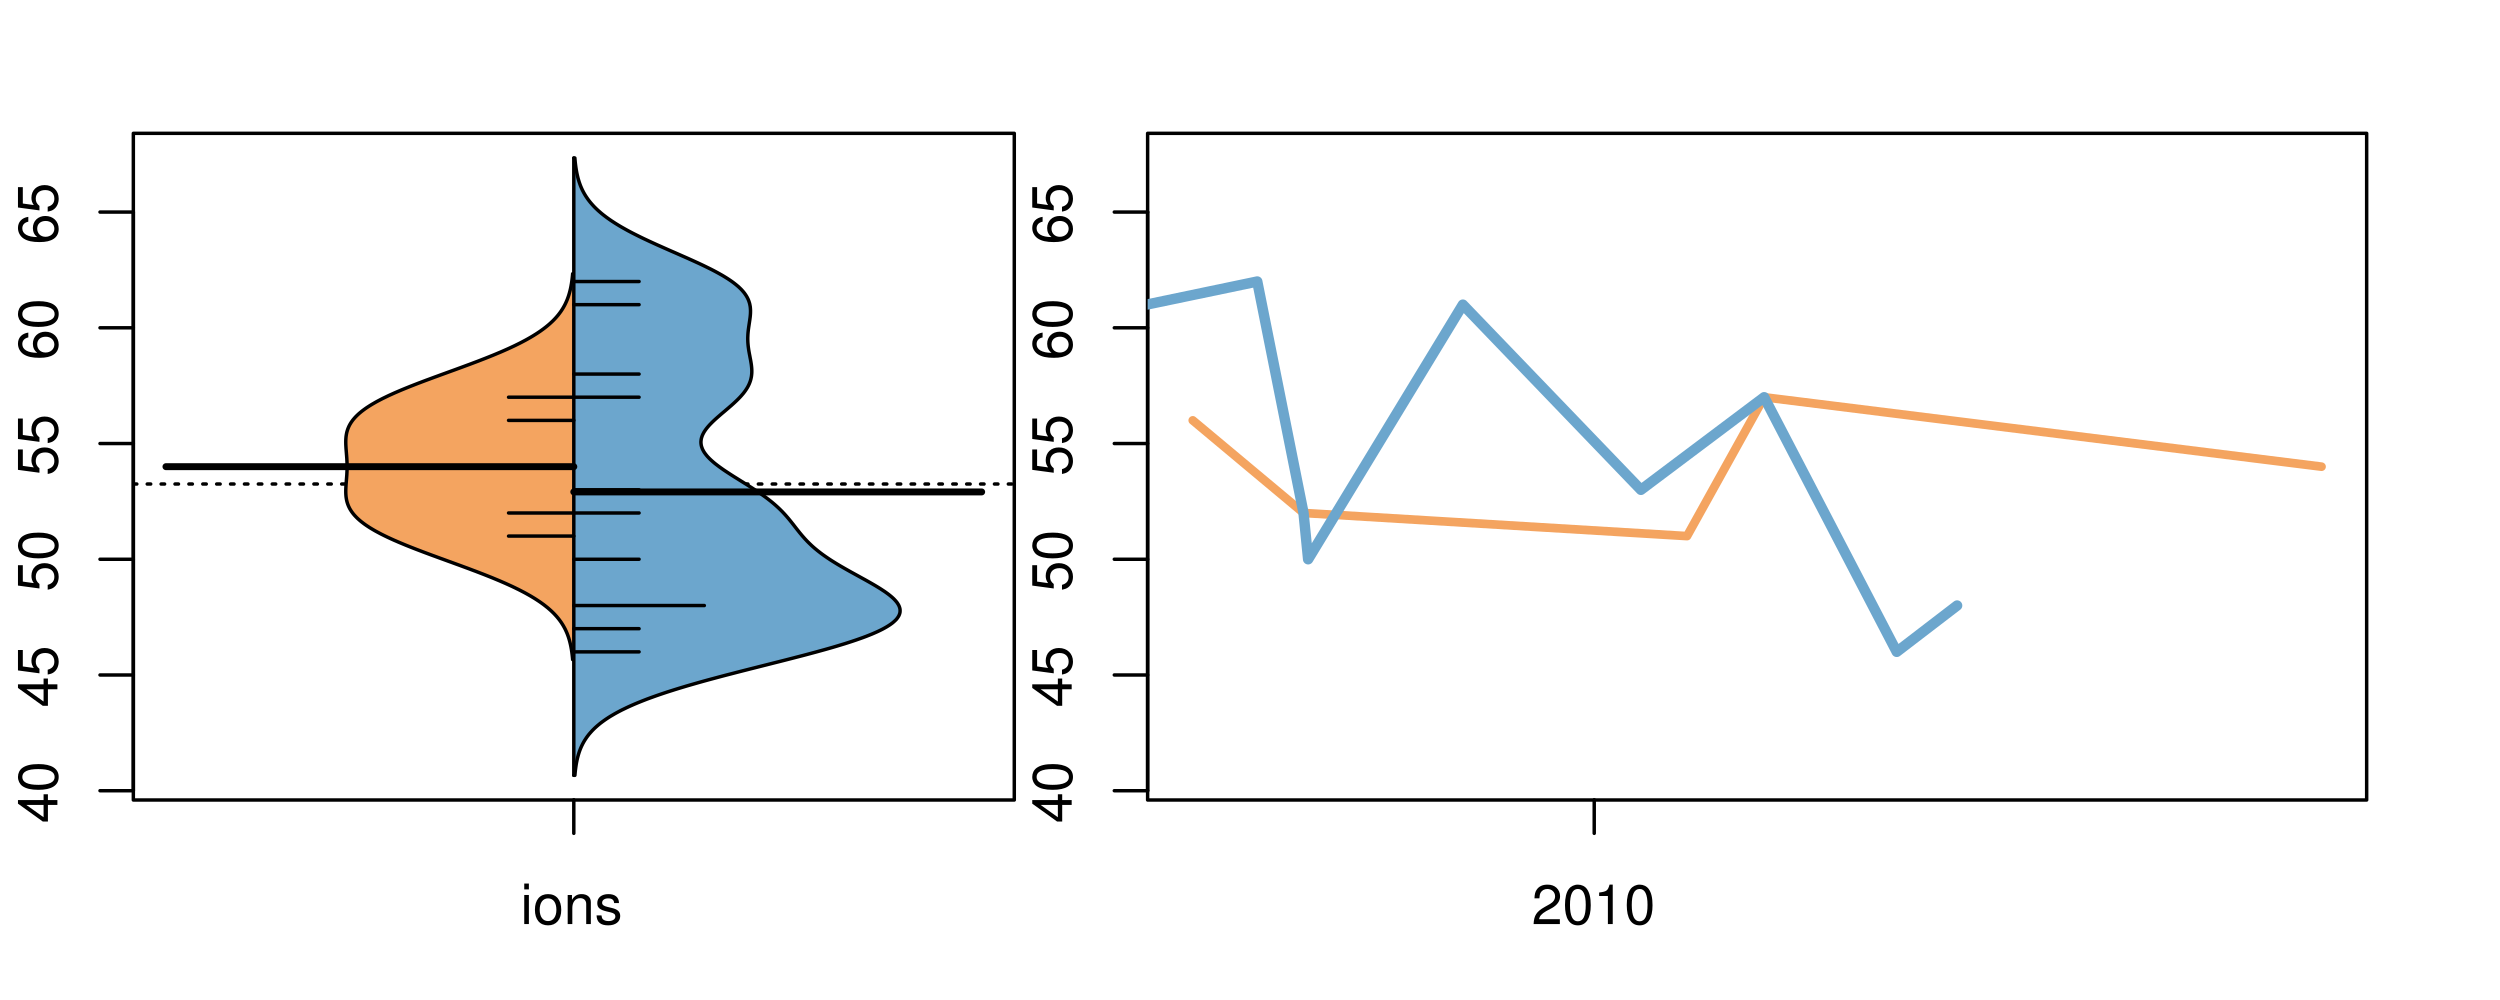 <?xml version="1.0" encoding="UTF-8"?>
<svg xmlns="http://www.w3.org/2000/svg" xmlns:xlink="http://www.w3.org/1999/xlink" width="540pt" height="216pt" viewBox="0 0 540 216" version="1.1">
<defs>
<g>
<symbol overflow="visible" id="glyph0-0">
<path style="stroke:none;" d="M -2.047 -3.922 L 0 -3.922 L 0 -4.984 L -2.047 -4.984 L -2.047 -6.234 L -2.984 -6.234 L -2.984 -4.984 L -8.516 -4.984 L -8.516 -4.203 L -3.156 -0.344 L -2.047 -0.344 Z M -2.984 -3.922 L -2.984 -1.266 L -6.703 -3.922 Z M -2.984 -3.922 "/>
</symbol>
<symbol overflow="visible" id="glyph0-1">
<path style="stroke:none;" d="M -8.516 -3.297 C -8.516 -2.516 -8.156 -1.781 -7.578 -1.344 C -6.828 -0.797 -5.688 -0.516 -4.109 -0.516 C -1.25 -0.516 0.281 -1.469 0.281 -3.297 C 0.281 -5.094 -1.25 -6.078 -4.047 -6.078 C -5.703 -6.078 -6.797 -5.812 -7.578 -5.25 C -8.172 -4.812 -8.516 -4.109 -8.516 -3.297 Z M -7.578 -3.297 C -7.578 -4.438 -6.422 -5 -4.141 -5 C -1.734 -5 -0.594 -4.453 -0.594 -3.281 C -0.594 -2.156 -1.781 -1.594 -4.109 -1.594 C -6.438 -1.594 -7.578 -2.156 -7.578 -3.297 Z M -7.578 -3.297 "/>
</symbol>
<symbol overflow="visible" id="glyph0-2">
<path style="stroke:none;" d="M -8.516 -5.719 L -8.516 -1.312 L -3.875 -0.688 L -3.875 -1.656 C -4.469 -2.141 -4.672 -2.562 -4.672 -3.219 C -4.672 -4.359 -3.891 -5.078 -2.625 -5.078 C -1.406 -5.078 -0.656 -4.375 -0.656 -3.219 C -0.656 -2.297 -1.125 -1.734 -2.094 -1.469 L -2.094 -0.422 C -1.391 -0.562 -1.062 -0.688 -0.75 -0.938 C -0.094 -1.422 0.281 -2.281 0.281 -3.234 C 0.281 -4.953 -0.969 -6.156 -2.766 -6.156 C -4.453 -6.156 -5.609 -5.047 -5.609 -3.406 C -5.609 -2.812 -5.453 -2.328 -5.094 -1.844 L -7.469 -2.172 L -7.469 -5.719 Z M -8.516 -5.719 "/>
</symbol>
<symbol overflow="visible" id="glyph0-3">
<path style="stroke:none;" d="M -6.281 -5.969 C -7.688 -5.766 -8.516 -4.859 -8.516 -3.562 C -8.516 -2.625 -8.047 -1.781 -7.297 -1.281 C -6.469 -0.75 -5.422 -0.516 -3.875 -0.516 C -2.453 -0.516 -1.531 -0.734 -0.781 -1.234 C -0.094 -1.688 0.281 -2.438 0.281 -3.375 C 0.281 -4.984 -0.922 -6.156 -2.594 -6.156 C -4.172 -6.156 -5.297 -5.078 -5.297 -3.547 C -5.297 -2.719 -4.969 -2.047 -4.344 -1.594 C -6.422 -1.609 -7.578 -2.281 -7.578 -3.484 C -7.578 -4.234 -7.109 -4.75 -6.281 -4.922 Z M -4.359 -3.422 C -4.359 -4.438 -3.641 -5.078 -2.516 -5.078 C -1.438 -5.078 -0.656 -4.359 -0.656 -3.391 C -0.656 -2.406 -1.469 -1.656 -2.562 -1.656 C -3.625 -1.656 -4.359 -2.375 -4.359 -3.422 Z M -4.359 -3.422 "/>
</symbol>
<symbol overflow="visible" id="glyph0-4">
<path style="stroke:none;" d="M -8.75 -5.938 L -8.75 -4.938 L -5.5 -4.938 C -6.125 -4.531 -6.469 -3.859 -6.469 -3.016 C -6.469 -1.375 -5.156 -0.312 -3.156 -0.312 C -1.031 -0.312 0.281 -1.359 0.281 -3.047 C 0.281 -3.906 -0.047 -4.516 -0.828 -5.047 L 0 -5.047 L 0 -5.938 Z M -5.531 -3.188 C -5.531 -4.266 -4.578 -4.938 -3.078 -4.938 C -1.625 -4.938 -0.656 -4.25 -0.656 -3.188 C -0.656 -2.094 -1.625 -1.359 -3.094 -1.359 C -4.562 -1.359 -5.531 -2.094 -5.531 -3.188 Z M -5.531 -3.188 "/>
</symbol>
<symbol overflow="visible" id="glyph0-5">
<path style="stroke:none;" d="M -6.281 -3.094 L -6.281 -2.047 L -7.266 -2.047 C -7.688 -2.047 -7.906 -2.297 -7.906 -2.75 C -7.906 -2.828 -7.906 -2.875 -7.891 -3.094 L -8.719 -3.094 C -8.766 -2.875 -8.781 -2.734 -8.781 -2.531 C -8.781 -1.609 -8.25 -1.062 -7.359 -1.062 L -6.281 -1.062 L -6.281 -0.219 L -5.469 -0.219 L -5.469 -1.062 L 0 -1.062 L 0 -2.047 L -5.469 -2.047 L -5.469 -3.094 Z M -6.281 -3.094 "/>
</symbol>
<symbol overflow="visible" id="glyph0-6">
<path style="stroke:none;" d="M 1.516 -6.938 L 1.516 0.266 L 2.109 0.266 L 2.109 -6.938 Z M 1.516 -6.938 "/>
</symbol>
<symbol overflow="visible" id="glyph0-7">
<path style="stroke:none;" d="M -6.469 -3.266 C -6.469 -1.5 -5.203 -0.438 -3.094 -0.438 C -0.984 -0.438 0.281 -1.484 0.281 -3.281 C 0.281 -5.047 -0.984 -6.125 -3.047 -6.125 C -5.219 -6.125 -6.469 -5.078 -6.469 -3.266 Z M -5.547 -3.281 C -5.547 -4.406 -4.625 -5.078 -3.062 -5.078 C -1.578 -5.078 -0.641 -4.375 -0.641 -3.281 C -0.641 -2.156 -1.578 -1.469 -3.094 -1.469 C -4.609 -1.469 -5.547 -2.156 -5.547 -3.281 Z M -5.547 -3.281 "/>
</symbol>
<symbol overflow="visible" id="glyph0-8">
<path style="stroke:none;" d="M -8.75 -1.828 L -8.75 -0.812 L 0 -0.812 L 0 -1.828 Z M -8.75 -1.828 "/>
</symbol>
<symbol overflow="visible" id="glyph0-9">
<path style="stroke:none;" d="M -1.25 -2.297 L -1.25 -1.047 L 0 -1.047 L 0 -2.297 Z M -1.25 -2.297 "/>
</symbol>
<symbol overflow="visible" id="glyph0-10">
<path style="stroke:none;" d="M -8.516 -6.234 L -8.516 -0.547 L -7.469 -0.547 L -7.469 -5.141 C -4.578 -3.125 -2.797 -2.297 0 -1.656 L 0 -2.781 C -2.719 -3.25 -5.062 -4.312 -7.625 -6.234 Z M -8.516 -6.234 "/>
</symbol>
<symbol overflow="visible" id="glyph0-11">
<path style="stroke:none;" d="M 0 -3.422 L -6.281 -5.828 L -6.281 -4.703 L -1.188 -2.922 L -6.281 -1.25 L -6.281 -0.125 L 0 -2.328 Z M 0 -3.422 "/>
</symbol>
<symbol overflow="visible" id="glyph0-12">
<path style="stroke:none;" d="M -0.594 -6.422 C -0.562 -6.312 -0.562 -6.266 -0.562 -6.203 C -0.562 -5.859 -0.75 -5.656 -1.062 -5.656 L -4.75 -5.656 C -5.875 -5.656 -6.469 -4.844 -6.469 -3.297 C -6.469 -2.391 -6.203 -1.625 -5.734 -1.219 C -5.406 -0.922 -5.047 -0.797 -4.422 -0.781 L -4.422 -1.781 C -5.203 -1.875 -5.547 -2.328 -5.547 -3.266 C -5.547 -4.156 -5.203 -4.672 -4.609 -4.672 L -4.344 -4.672 C -3.922 -4.672 -3.75 -4.422 -3.641 -3.625 C -3.469 -2.203 -3.422 -1.984 -3.266 -1.609 C -2.969 -0.875 -2.406 -0.5 -1.578 -0.5 C -0.438 -0.5 0.281 -1.297 0.281 -2.562 C 0.281 -3.359 0 -4 -0.641 -4.703 C -0.016 -4.781 0.281 -5.094 0.281 -5.734 C 0.281 -5.938 0.25 -6.094 0.172 -6.422 Z M -1.984 -4.672 C -1.641 -4.672 -1.438 -4.578 -1.156 -4.266 C -0.797 -3.859 -0.594 -3.375 -0.594 -2.781 C -0.594 -2 -0.969 -1.547 -1.609 -1.547 C -2.266 -1.547 -2.609 -1.984 -2.766 -3.062 C -2.906 -4.109 -2.953 -4.328 -3.109 -4.672 Z M -1.984 -4.672 "/>
</symbol>
<symbol overflow="visible" id="glyph0-13">
<path style="stroke:none;" d="M 0 -5.781 L -6.281 -5.781 L -6.281 -4.781 L -2.719 -4.781 C -1.438 -4.781 -0.594 -4.109 -0.594 -3.078 C -0.594 -2.281 -1.078 -1.781 -1.844 -1.781 L -6.281 -1.781 L -6.281 -0.781 L -1.438 -0.781 C -0.391 -0.781 0.281 -1.562 0.281 -2.781 C 0.281 -3.703 -0.047 -4.297 -0.875 -4.891 L 0 -4.891 Z M 0 -5.781 "/>
</symbol>
<symbol overflow="visible" id="glyph0-14">
<path style="stroke:none;" d="M -2.812 -6.156 C -3.766 -6.156 -4.344 -6.078 -4.812 -5.906 C -5.844 -5.5 -6.469 -4.531 -6.469 -3.359 C -6.469 -1.609 -5.125 -0.484 -3.062 -0.484 C -1 -0.484 0.281 -1.578 0.281 -3.344 C 0.281 -4.781 -0.547 -5.766 -1.906 -6.031 L -1.906 -5.016 C -1.078 -4.734 -0.641 -4.172 -0.641 -3.375 C -0.641 -2.734 -0.938 -2.203 -1.469 -1.859 C -1.828 -1.625 -2.188 -1.531 -2.812 -1.531 Z M -3.625 -1.547 C -4.781 -1.625 -5.547 -2.344 -5.547 -3.344 C -5.547 -4.328 -4.734 -5.094 -3.703 -5.094 C -3.672 -5.094 -3.641 -5.094 -3.625 -5.078 Z M -3.625 -1.547 "/>
</symbol>
<symbol overflow="visible" id="glyph1-0">
<path style="stroke:none;" d="M 1.797 -6.281 L 0.797 -6.281 L 0.797 0 L 1.797 0 Z M 1.797 -8.75 L 0.797 -8.75 L 0.797 -7.484 L 1.797 -7.484 Z M 1.797 -8.75 "/>
</symbol>
<symbol overflow="visible" id="glyph1-1">
<path style="stroke:none;" d="M 3.266 -6.469 C 1.5 -6.469 0.438 -5.203 0.438 -3.094 C 0.438 -0.984 1.484 0.281 3.281 0.281 C 5.047 0.281 6.125 -0.984 6.125 -3.047 C 6.125 -5.219 5.078 -6.469 3.266 -6.469 Z M 3.281 -5.547 C 4.406 -5.547 5.078 -4.625 5.078 -3.062 C 5.078 -1.578 4.375 -0.641 3.281 -0.641 C 2.156 -0.641 1.469 -1.578 1.469 -3.094 C 1.469 -4.609 2.156 -5.547 3.281 -5.547 Z M 3.281 -5.547 "/>
</symbol>
<symbol overflow="visible" id="glyph1-2">
<path style="stroke:none;" d="M 0.844 -6.281 L 0.844 0 L 1.844 0 L 1.844 -3.469 C 1.844 -4.75 2.516 -5.594 3.547 -5.594 C 4.344 -5.594 4.844 -5.109 4.844 -4.359 L 4.844 0 L 5.844 0 L 5.844 -4.75 C 5.844 -5.797 5.062 -6.469 3.859 -6.469 C 2.922 -6.469 2.312 -6.109 1.766 -5.234 L 1.766 -6.281 Z M 0.844 -6.281 "/>
</symbol>
<symbol overflow="visible" id="glyph1-3">
<path style="stroke:none;" d="M 5.25 -4.531 C 5.25 -5.766 4.422 -6.469 2.969 -6.469 C 1.516 -6.469 0.562 -5.719 0.562 -4.547 C 0.562 -3.562 1.062 -3.094 2.562 -2.734 L 3.484 -2.516 C 4.188 -2.344 4.469 -2.094 4.469 -1.625 C 4.469 -1.047 3.875 -0.641 3 -0.641 C 2.453 -0.641 2 -0.797 1.75 -1.062 C 1.594 -1.25 1.531 -1.422 1.469 -1.875 L 0.406 -1.875 C 0.453 -0.422 1.266 0.281 2.922 0.281 C 4.5 0.281 5.516 -0.5 5.516 -1.719 C 5.516 -2.656 4.984 -3.172 3.734 -3.469 L 2.766 -3.703 C 1.953 -3.891 1.609 -4.156 1.609 -4.594 C 1.609 -5.172 2.125 -5.547 2.938 -5.547 C 3.75 -5.547 4.172 -5.203 4.203 -4.531 Z M 5.25 -4.531 "/>
</symbol>
<symbol overflow="visible" id="glyph1-4">
<path style="stroke:none;" d="M 6.078 -1.047 L 1.594 -1.047 C 1.703 -1.734 2.094 -2.188 3.125 -2.797 L 4.328 -3.438 C 5.516 -4.094 6.125 -4.969 6.125 -6.016 C 6.125 -6.719 5.844 -7.375 5.344 -7.844 C 4.844 -8.297 4.219 -8.516 3.406 -8.516 C 2.328 -8.516 1.531 -8.125 1.062 -7.406 C 0.75 -6.953 0.625 -6.422 0.594 -5.562 L 1.656 -5.562 C 1.688 -6.125 1.766 -6.484 1.906 -6.75 C 2.188 -7.266 2.734 -7.578 3.375 -7.578 C 4.328 -7.578 5.047 -6.906 5.047 -5.984 C 5.047 -5.312 4.656 -4.734 3.906 -4.312 L 2.797 -3.688 C 1.016 -2.672 0.5 -1.875 0.406 0 L 6.078 0 Z M 6.078 -1.047 "/>
</symbol>
<symbol overflow="visible" id="glyph1-5">
<path style="stroke:none;" d="M 3.297 -8.516 C 2.516 -8.516 1.781 -8.156 1.344 -7.578 C 0.797 -6.828 0.516 -5.688 0.516 -4.109 C 0.516 -1.25 1.469 0.281 3.297 0.281 C 5.094 0.281 6.078 -1.25 6.078 -4.047 C 6.078 -5.703 5.812 -6.797 5.25 -7.578 C 4.812 -8.172 4.109 -8.516 3.297 -8.516 Z M 3.297 -7.578 C 4.438 -7.578 5 -6.422 5 -4.141 C 5 -1.734 4.453 -0.594 3.281 -0.594 C 2.156 -0.594 1.594 -1.781 1.594 -4.109 C 1.594 -6.438 2.156 -7.578 3.297 -7.578 Z M 3.297 -7.578 "/>
</symbol>
<symbol overflow="visible" id="glyph1-6">
<path style="stroke:none;" d="M 3.109 -6.062 L 3.109 0 L 4.156 0 L 4.156 -8.516 L 3.469 -8.516 C 3.094 -7.203 2.859 -7.016 1.219 -6.812 L 1.219 -6.062 Z M 3.109 -6.062 "/>
</symbol>
</g>
<clipPath id="clip1">
  <path d="M 28.801 28.801 L 220.086 28.801 L 220.086 173.801 L 28.801 173.801 Z M 28.801 28.801 "/>
</clipPath>
<clipPath id="clip2">
  <path d="M 247.887 28.801 L 512.199 28.801 L 512.199 173.801 L 247.887 173.801 Z M 247.887 28.801 "/>
</clipPath>
<clipPath id="clip3">
  <path d="M 233.484 14.398 L 526.598 14.398 L 526.598 188.199 L 233.484 188.199 Z M 233.484 14.398 "/>
</clipPath>
<clipPath id="clip4">
  <path d="M 247.887 28.801 L 512.199 28.801 L 512.199 173.801 L 247.887 173.801 Z M 247.887 28.801 "/>
</clipPath>
</defs>
<g id="surface941">
<path style="fill:none;stroke-width:0.75;stroke-linecap:round;stroke-linejoin:round;stroke:rgb(0%,0%,0%);stroke-opacity:1;stroke-miterlimit:10;" d="M 28.801 172.801 L 219.086 172.801 L 219.086 28.801 L 28.801 28.801 L 28.801 172.801 "/>
<path style="fill:none;stroke-width:0.75;stroke-linecap:round;stroke-linejoin:round;stroke:rgb(0%,0%,0%);stroke-opacity:1;stroke-miterlimit:10;" d="M 28.801 170.793 L 28.801 45.805 "/>
<path style="fill:none;stroke-width:0.75;stroke-linecap:round;stroke-linejoin:round;stroke:rgb(0%,0%,0%);stroke-opacity:1;stroke-miterlimit:10;" d="M 28.801 170.793 L 21.602 170.793 "/>
<path style="fill:none;stroke-width:0.75;stroke-linecap:round;stroke-linejoin:round;stroke:rgb(0%,0%,0%);stroke-opacity:1;stroke-miterlimit:10;" d="M 28.801 145.797 L 21.602 145.797 "/>
<path style="fill:none;stroke-width:0.75;stroke-linecap:round;stroke-linejoin:round;stroke:rgb(0%,0%,0%);stroke-opacity:1;stroke-miterlimit:10;" d="M 28.801 120.797 L 21.602 120.797 "/>
<path style="fill:none;stroke-width:0.75;stroke-linecap:round;stroke-linejoin:round;stroke:rgb(0%,0%,0%);stroke-opacity:1;stroke-miterlimit:10;" d="M 28.801 95.801 L 21.602 95.801 "/>
<path style="fill:none;stroke-width:0.75;stroke-linecap:round;stroke-linejoin:round;stroke:rgb(0%,0%,0%);stroke-opacity:1;stroke-miterlimit:10;" d="M 28.801 70.805 L 21.602 70.805 "/>
<path style="fill:none;stroke-width:0.75;stroke-linecap:round;stroke-linejoin:round;stroke:rgb(0%,0%,0%);stroke-opacity:1;stroke-miterlimit:10;" d="M 28.801 45.805 L 21.602 45.805 "/>
<g style="fill:rgb(0%,0%,0%);fill-opacity:1;">
  <use xlink:href="#glyph0-0" x="12.396" y="177.793"/>
  <use xlink:href="#glyph0-1" x="12.396" y="171.121"/>
</g>
<g style="fill:rgb(0%,0%,0%);fill-opacity:1;">
  <use xlink:href="#glyph0-0" x="12.396" y="152.797"/>
  <use xlink:href="#glyph0-2" x="12.396" y="146.125"/>
</g>
<g style="fill:rgb(0%,0%,0%);fill-opacity:1;">
  <use xlink:href="#glyph0-2" x="12.396" y="127.797"/>
  <use xlink:href="#glyph0-1" x="12.396" y="121.125"/>
</g>
<g style="fill:rgb(0%,0%,0%);fill-opacity:1;">
  <use xlink:href="#glyph0-2" x="12.396" y="102.801"/>
  <use xlink:href="#glyph0-2" x="12.396" y="96.129"/>
</g>
<g style="fill:rgb(0%,0%,0%);fill-opacity:1;">
  <use xlink:href="#glyph0-3" x="12.396" y="77.805"/>
  <use xlink:href="#glyph0-1" x="12.396" y="71.133"/>
</g>
<g style="fill:rgb(0%,0%,0%);fill-opacity:1;">
  <use xlink:href="#glyph0-3" x="12.396" y="52.805"/>
  <use xlink:href="#glyph0-2" x="12.396" y="46.133"/>
</g>
<path style="fill:none;stroke-width:0.75;stroke-linecap:round;stroke-linejoin:round;stroke:rgb(0%,0%,0%);stroke-opacity:1;stroke-miterlimit:10;" d="M 123.941 172.801 L 123.941 172.801 "/>
<path style="fill:none;stroke-width:0.75;stroke-linecap:round;stroke-linejoin:round;stroke:rgb(0%,0%,0%);stroke-opacity:1;stroke-miterlimit:10;" d="M 123.941 172.801 L 123.941 180 "/>
<g style="fill:rgb(0%,0%,0%);fill-opacity:1;">
  <use xlink:href="#glyph1-0" x="112.441" y="199.596"/>
  <use xlink:href="#glyph1-1" x="115.105" y="199.596"/>
  <use xlink:href="#glyph1-2" x="121.777" y="199.596"/>
  <use xlink:href="#glyph1-3" x="128.449" y="199.596"/>
</g>
<g clip-path="url(#clip1)" clip-rule="nonzero">
<path style="fill:none;stroke-width:0.75;stroke-linecap:round;stroke-linejoin:round;stroke:rgb(0%,0%,0%);stroke-opacity:1;stroke-dasharray:0.75,2.25;stroke-miterlimit:10;" d="M 28.801 104.551 L 219.086 104.551 "/>
<path style=" stroke:none;fill-rule:nonzero;fill:rgb(95.686%,64.314%,37.647%);fill-opacity:1;" d="M 123.941 59.129 L 123.691 59.129 L 123.68 59.293 L 123.648 59.621 L 123.629 59.781 L 123.613 59.945 L 123.574 60.273 L 123.555 60.434 L 123.531 60.598 L 123.512 60.762 L 123.484 60.926 L 123.461 61.086 L 123.438 61.25 L 123.41 61.414 L 123.379 61.578 L 123.352 61.738 L 123.289 62.066 L 123.254 62.23 L 123.219 62.391 L 123.102 62.883 L 123.059 63.043 L 123.016 63.207 L 122.922 63.535 L 122.875 63.695 L 122.82 63.859 L 122.77 64.023 L 122.711 64.188 L 122.652 64.348 L 122.594 64.512 L 122.531 64.676 L 122.465 64.84 L 122.395 65 L 122.324 65.164 L 122.176 65.492 L 122.098 65.652 L 122.016 65.816 L 121.93 65.98 L 121.84 66.145 L 121.75 66.305 L 121.656 66.469 L 121.559 66.633 L 121.457 66.797 L 121.352 66.957 L 121.246 67.121 L 121.133 67.285 L 121.016 67.449 L 120.898 67.609 L 120.648 67.938 L 120.516 68.102 L 120.379 68.262 L 120.242 68.426 L 120.098 68.59 L 119.949 68.754 L 119.797 68.914 L 119.641 69.078 L 119.48 69.242 L 119.312 69.406 L 119.141 69.566 L 118.965 69.73 L 118.785 69.895 L 118.598 70.059 L 118.41 70.219 L 118.215 70.383 L 117.809 70.711 L 117.598 70.871 L 117.383 71.035 L 117.16 71.199 L 116.934 71.363 L 116.703 71.527 L 116.465 71.688 L 116.223 71.852 L 115.973 72.016 L 115.719 72.18 L 115.461 72.34 L 115.199 72.504 L 114.652 72.832 L 114.371 72.992 L 114.086 73.156 L 113.793 73.32 L 113.496 73.484 L 113.191 73.645 L 112.883 73.809 L 112.57 73.973 L 112.25 74.137 L 111.926 74.297 L 111.262 74.625 L 110.918 74.789 L 110.574 74.949 L 110.223 75.113 L 109.867 75.277 L 109.504 75.441 L 109.141 75.602 L 108.77 75.766 L 108.395 75.93 L 108.016 76.094 L 107.629 76.254 L 107.242 76.418 L 106.453 76.746 L 106.051 76.906 L 105.648 77.07 L 105.234 77.234 L 104.824 77.398 L 104.406 77.559 L 103.988 77.723 L 103.566 77.887 L 103.141 78.051 L 102.715 78.211 L 101.414 78.703 L 100.977 78.863 L 99.652 79.355 L 99.207 79.516 L 98.316 79.844 L 97.867 80.008 L 97.422 80.168 L 96.074 80.66 L 95.629 80.82 L 95.18 80.984 L 94.289 81.312 L 93.844 81.473 L 92.52 81.965 L 92.082 82.125 L 91.215 82.453 L 90.785 82.617 L 90.359 82.777 L 89.516 83.105 L 89.098 83.27 L 88.684 83.43 L 87.871 83.758 L 87.469 83.922 L 87.074 84.082 L 86.684 84.246 L 86.297 84.41 L 85.914 84.574 L 85.539 84.734 L 85.164 84.898 L 84.438 85.227 L 84.086 85.387 L 83.738 85.551 L 83.059 85.879 L 82.73 86.039 L 82.406 86.203 L 82.09 86.367 L 81.781 86.531 L 81.477 86.691 L 81.18 86.855 L 80.891 87.02 L 80.609 87.184 L 80.332 87.344 L 79.801 87.672 L 79.551 87.836 L 79.301 87.996 L 79.062 88.16 L 78.828 88.324 L 78.602 88.488 L 78.387 88.648 L 78.172 88.812 L 77.969 88.977 L 77.77 89.141 L 77.582 89.301 L 77.398 89.465 L 77.223 89.629 L 77.055 89.793 L 76.895 89.953 L 76.738 90.117 L 76.59 90.281 L 76.449 90.445 L 76.312 90.605 L 76.184 90.77 L 76.062 90.934 L 75.945 91.098 L 75.836 91.258 L 75.633 91.586 L 75.543 91.75 L 75.457 91.91 L 75.375 92.074 L 75.301 92.238 L 75.23 92.402 L 75.168 92.562 L 75.105 92.727 L 75.051 92.891 L 75 93.055 L 74.953 93.215 L 74.91 93.379 L 74.84 93.707 L 74.812 93.867 L 74.785 94.031 L 74.762 94.195 L 74.742 94.359 L 74.727 94.52 L 74.703 94.848 L 74.695 95.012 L 74.691 95.172 L 74.688 95.336 L 74.688 95.664 L 74.691 95.824 L 74.695 95.988 L 74.711 96.316 L 74.719 96.477 L 74.73 96.641 L 74.738 96.805 L 74.75 96.969 L 74.762 97.129 L 74.777 97.293 L 74.801 97.621 L 74.816 97.781 L 74.84 98.109 L 74.855 98.273 L 74.867 98.434 L 74.902 98.926 L 74.914 99.086 L 74.938 99.578 L 74.945 99.738 L 74.953 99.902 L 74.961 100.23 L 74.965 100.391 L 74.969 100.555 L 74.969 101.043 L 74.957 101.535 L 74.953 101.695 L 74.93 102.188 L 74.922 102.348 L 74.914 102.512 L 74.891 102.84 L 74.879 103 L 74.855 103.328 L 74.84 103.492 L 74.828 103.652 L 74.816 103.816 L 74.801 103.98 L 74.789 104.145 L 74.777 104.305 L 74.762 104.469 L 74.738 104.797 L 74.73 104.957 L 74.719 105.121 L 74.703 105.449 L 74.695 105.609 L 74.688 105.938 L 74.688 106.262 L 74.695 106.59 L 74.703 106.754 L 74.715 106.914 L 74.727 107.078 L 74.742 107.242 L 74.762 107.406 L 74.785 107.566 L 74.84 107.895 L 74.875 108.059 L 74.91 108.219 L 74.953 108.383 L 75 108.547 L 75.051 108.711 L 75.105 108.871 L 75.23 109.199 L 75.301 109.363 L 75.375 109.523 L 75.457 109.688 L 75.543 109.852 L 75.633 110.016 L 75.734 110.176 L 75.836 110.34 L 75.945 110.504 L 76.062 110.668 L 76.184 110.828 L 76.312 110.992 L 76.449 111.156 L 76.59 111.32 L 76.738 111.48 L 76.895 111.645 L 77.055 111.809 L 77.223 111.973 L 77.398 112.133 L 77.582 112.297 L 77.77 112.461 L 77.969 112.625 L 78.172 112.785 L 78.602 113.113 L 78.828 113.277 L 79.062 113.441 L 79.301 113.602 L 79.801 113.93 L 80.066 114.094 L 80.332 114.254 L 80.609 114.418 L 80.891 114.582 L 81.18 114.746 L 81.477 114.906 L 81.781 115.07 L 82.09 115.234 L 82.406 115.398 L 82.73 115.559 L 83.059 115.723 L 83.738 116.051 L 84.086 116.211 L 84.438 116.375 L 85.164 116.703 L 85.539 116.863 L 85.914 117.027 L 86.297 117.191 L 86.684 117.355 L 87.074 117.516 L 87.469 117.68 L 87.871 117.844 L 88.277 118.008 L 88.684 118.168 L 89.098 118.332 L 89.516 118.496 L 89.938 118.66 L 90.359 118.82 L 90.785 118.984 L 91.215 119.148 L 91.648 119.312 L 92.082 119.473 L 92.52 119.637 L 93.402 119.965 L 93.844 120.125 L 95.18 120.617 L 95.629 120.777 L 96.074 120.941 L 96.973 121.27 L 97.422 121.43 L 97.867 121.594 L 98.316 121.758 L 98.762 121.922 L 99.207 122.082 L 99.652 122.246 L 100.535 122.574 L 100.977 122.734 L 101.414 122.898 L 102.281 123.227 L 102.715 123.387 L 103.566 123.715 L 103.988 123.879 L 104.406 124.039 L 104.824 124.203 L 105.234 124.367 L 105.648 124.531 L 106.051 124.691 L 106.453 124.855 L 107.242 125.184 L 107.629 125.344 L 108.016 125.508 L 108.395 125.672 L 108.77 125.836 L 109.141 125.996 L 109.867 126.324 L 110.223 126.488 L 110.574 126.648 L 111.262 126.977 L 111.594 127.141 L 111.926 127.301 L 112.25 127.465 L 112.57 127.629 L 112.883 127.793 L 113.191 127.953 L 113.496 128.117 L 113.793 128.281 L 114.086 128.445 L 114.371 128.605 L 114.652 128.77 L 115.199 129.098 L 115.461 129.258 L 115.719 129.422 L 115.973 129.586 L 116.223 129.75 L 116.465 129.91 L 116.703 130.074 L 116.934 130.238 L 117.16 130.402 L 117.383 130.562 L 117.598 130.727 L 117.809 130.891 L 118.012 131.055 L 118.215 131.215 L 118.41 131.379 L 118.785 131.707 L 118.965 131.867 L 119.141 132.031 L 119.312 132.195 L 119.48 132.359 L 119.641 132.52 L 119.797 132.684 L 119.949 132.848 L 120.098 133.012 L 120.242 133.172 L 120.516 133.5 L 120.648 133.664 L 120.773 133.824 L 120.898 133.988 L 121.133 134.316 L 121.246 134.477 L 121.457 134.805 L 121.559 134.969 L 121.656 135.129 L 121.75 135.293 L 121.93 135.621 L 122.016 135.781 L 122.098 135.945 L 122.176 136.109 L 122.25 136.273 L 122.324 136.434 L 122.465 136.762 L 122.531 136.926 L 122.594 137.086 L 122.77 137.578 L 122.82 137.738 L 122.875 137.902 L 122.969 138.23 L 123.016 138.391 L 123.102 138.719 L 123.141 138.883 L 123.18 139.043 L 123.219 139.207 L 123.289 139.535 L 123.32 139.695 L 123.352 139.859 L 123.379 140.023 L 123.41 140.188 L 123.438 140.348 L 123.484 140.676 L 123.512 140.84 L 123.531 141 L 123.555 141.164 L 123.594 141.492 L 123.613 141.652 L 123.629 141.816 L 123.648 141.98 L 123.664 142.145 L 123.68 142.305 L 123.691 142.469 L 123.941 142.469 Z M 123.941 59.129 "/>
<path style="fill:none;stroke-width:0.75;stroke-linecap:round;stroke-linejoin:round;stroke:rgb(0%,0%,0%);stroke-opacity:1;stroke-miterlimit:10;" d="M 123.941 59.129 L 123.691 59.129 L 123.68 59.293 L 123.648 59.621 L 123.629 59.781 L 123.613 59.945 L 123.574 60.273 L 123.555 60.434 L 123.531 60.598 L 123.512 60.762 L 123.484 60.926 L 123.461 61.086 L 123.438 61.25 L 123.41 61.414 L 123.379 61.578 L 123.352 61.738 L 123.289 62.066 L 123.254 62.23 L 123.219 62.391 L 123.102 62.883 L 123.059 63.043 L 123.016 63.207 L 122.922 63.535 L 122.875 63.695 L 122.82 63.859 L 122.77 64.023 L 122.711 64.188 L 122.652 64.348 L 122.594 64.512 L 122.531 64.676 L 122.465 64.84 L 122.395 65 L 122.324 65.164 L 122.176 65.492 L 122.098 65.652 L 122.016 65.816 L 121.93 65.98 L 121.84 66.145 L 121.75 66.305 L 121.656 66.469 L 121.559 66.633 L 121.457 66.797 L 121.352 66.957 L 121.246 67.121 L 121.133 67.285 L 121.016 67.449 L 120.898 67.609 L 120.648 67.938 L 120.516 68.102 L 120.379 68.262 L 120.242 68.426 L 120.098 68.59 L 119.949 68.754 L 119.797 68.914 L 119.641 69.078 L 119.48 69.242 L 119.312 69.406 L 119.141 69.566 L 118.965 69.73 L 118.785 69.895 L 118.598 70.059 L 118.41 70.219 L 118.215 70.383 L 117.809 70.711 L 117.598 70.871 L 117.383 71.035 L 117.16 71.199 L 116.934 71.363 L 116.703 71.527 L 116.465 71.688 L 116.223 71.852 L 115.973 72.016 L 115.719 72.18 L 115.461 72.34 L 115.199 72.504 L 114.652 72.832 L 114.371 72.992 L 114.086 73.156 L 113.793 73.32 L 113.496 73.484 L 113.191 73.645 L 112.883 73.809 L 112.57 73.973 L 112.25 74.137 L 111.926 74.297 L 111.262 74.625 L 110.918 74.789 L 110.574 74.949 L 110.223 75.113 L 109.867 75.277 L 109.504 75.441 L 109.141 75.602 L 108.77 75.766 L 108.395 75.93 L 108.016 76.094 L 107.629 76.254 L 107.242 76.418 L 106.453 76.746 L 106.051 76.906 L 105.648 77.07 L 105.234 77.234 L 104.824 77.398 L 104.406 77.559 L 103.988 77.723 L 103.566 77.887 L 103.141 78.051 L 102.715 78.211 L 101.414 78.703 L 100.977 78.863 L 99.652 79.355 L 99.207 79.516 L 98.316 79.844 L 97.867 80.008 L 97.422 80.168 L 96.074 80.66 L 95.629 80.82 L 95.18 80.984 L 94.289 81.312 L 93.844 81.473 L 92.52 81.965 L 92.082 82.125 L 91.215 82.453 L 90.785 82.617 L 90.359 82.777 L 89.516 83.105 L 89.098 83.27 L 88.684 83.43 L 87.871 83.758 L 87.469 83.922 L 87.074 84.082 L 86.684 84.246 L 86.297 84.41 L 85.914 84.574 L 85.539 84.734 L 85.164 84.898 L 84.438 85.227 L 84.086 85.387 L 83.738 85.551 L 83.059 85.879 L 82.73 86.039 L 82.406 86.203 L 82.09 86.367 L 81.781 86.531 L 81.477 86.691 L 81.18 86.855 L 80.891 87.02 L 80.609 87.184 L 80.332 87.344 L 79.801 87.672 L 79.551 87.836 L 79.301 87.996 L 79.062 88.16 L 78.828 88.324 L 78.602 88.488 L 78.387 88.648 L 78.172 88.812 L 77.969 88.977 L 77.77 89.141 L 77.582 89.301 L 77.398 89.465 L 77.223 89.629 L 77.055 89.793 L 76.895 89.953 L 76.738 90.117 L 76.59 90.281 L 76.449 90.445 L 76.312 90.605 L 76.184 90.77 L 76.062 90.934 L 75.945 91.098 L 75.836 91.258 L 75.633 91.586 L 75.543 91.75 L 75.457 91.91 L 75.375 92.074 L 75.301 92.238 L 75.23 92.402 L 75.168 92.562 L 75.105 92.727 L 75.051 92.891 L 75 93.055 L 74.953 93.215 L 74.91 93.379 L 74.84 93.707 L 74.812 93.867 L 74.785 94.031 L 74.762 94.195 L 74.742 94.359 L 74.727 94.52 L 74.703 94.848 L 74.695 95.012 L 74.691 95.172 L 74.688 95.336 L 74.688 95.664 L 74.691 95.824 L 74.695 95.988 L 74.711 96.316 L 74.719 96.477 L 74.73 96.641 L 74.738 96.805 L 74.75 96.969 L 74.762 97.129 L 74.777 97.293 L 74.801 97.621 L 74.816 97.781 L 74.84 98.109 L 74.855 98.273 L 74.867 98.434 L 74.902 98.926 L 74.914 99.086 L 74.938 99.578 L 74.945 99.738 L 74.953 99.902 L 74.961 100.23 L 74.965 100.391 L 74.969 100.555 L 74.969 101.043 L 74.957 101.535 L 74.953 101.695 L 74.93 102.188 L 74.922 102.348 L 74.914 102.512 L 74.891 102.84 L 74.879 103 L 74.855 103.328 L 74.84 103.492 L 74.828 103.652 L 74.816 103.816 L 74.801 103.98 L 74.789 104.145 L 74.777 104.305 L 74.762 104.469 L 74.738 104.797 L 74.73 104.957 L 74.719 105.121 L 74.703 105.449 L 74.695 105.609 L 74.688 105.938 L 74.688 106.262 L 74.695 106.59 L 74.703 106.754 L 74.715 106.914 L 74.727 107.078 L 74.742 107.242 L 74.762 107.406 L 74.785 107.566 L 74.84 107.895 L 74.875 108.059 L 74.91 108.219 L 74.953 108.383 L 75 108.547 L 75.051 108.711 L 75.105 108.871 L 75.23 109.199 L 75.301 109.363 L 75.375 109.523 L 75.457 109.688 L 75.543 109.852 L 75.633 110.016 L 75.734 110.176 L 75.836 110.34 L 75.945 110.504 L 76.062 110.668 L 76.184 110.828 L 76.312 110.992 L 76.449 111.156 L 76.59 111.32 L 76.738 111.48 L 76.895 111.645 L 77.055 111.809 L 77.223 111.973 L 77.398 112.133 L 77.582 112.297 L 77.77 112.461 L 77.969 112.625 L 78.172 112.785 L 78.602 113.113 L 78.828 113.277 L 79.062 113.441 L 79.301 113.602 L 79.801 113.93 L 80.066 114.094 L 80.332 114.254 L 80.609 114.418 L 80.891 114.582 L 81.18 114.746 L 81.477 114.906 L 81.781 115.07 L 82.09 115.234 L 82.406 115.398 L 82.73 115.559 L 83.059 115.723 L 83.738 116.051 L 84.086 116.211 L 84.438 116.375 L 85.164 116.703 L 85.539 116.863 L 85.914 117.027 L 86.297 117.191 L 86.684 117.355 L 87.074 117.516 L 87.469 117.68 L 87.871 117.844 L 88.277 118.008 L 88.684 118.168 L 89.098 118.332 L 89.516 118.496 L 89.938 118.66 L 90.359 118.82 L 90.785 118.984 L 91.215 119.148 L 91.648 119.312 L 92.082 119.473 L 92.52 119.637 L 93.402 119.965 L 93.844 120.125 L 95.18 120.617 L 95.629 120.777 L 96.074 120.941 L 96.973 121.27 L 97.422 121.43 L 97.867 121.594 L 98.316 121.758 L 98.762 121.922 L 99.207 122.082 L 99.652 122.246 L 100.535 122.574 L 100.977 122.734 L 101.414 122.898 L 102.281 123.227 L 102.715 123.387 L 103.566 123.715 L 103.988 123.879 L 104.406 124.039 L 104.824 124.203 L 105.234 124.367 L 105.648 124.531 L 106.051 124.691 L 106.453 124.855 L 107.242 125.184 L 107.629 125.344 L 108.016 125.508 L 108.395 125.672 L 108.77 125.836 L 109.141 125.996 L 109.867 126.324 L 110.223 126.488 L 110.574 126.648 L 111.262 126.977 L 111.594 127.141 L 111.926 127.301 L 112.25 127.465 L 112.57 127.629 L 112.883 127.793 L 113.191 127.953 L 113.496 128.117 L 113.793 128.281 L 114.086 128.445 L 114.371 128.605 L 114.652 128.77 L 115.199 129.098 L 115.461 129.258 L 115.719 129.422 L 115.973 129.586 L 116.223 129.75 L 116.465 129.91 L 116.703 130.074 L 116.934 130.238 L 117.16 130.402 L 117.383 130.562 L 117.598 130.727 L 117.809 130.891 L 118.012 131.055 L 118.215 131.215 L 118.41 131.379 L 118.785 131.707 L 118.965 131.867 L 119.141 132.031 L 119.312 132.195 L 119.48 132.359 L 119.641 132.52 L 119.797 132.684 L 119.949 132.848 L 120.098 133.012 L 120.242 133.172 L 120.516 133.5 L 120.648 133.664 L 120.773 133.824 L 120.898 133.988 L 121.133 134.316 L 121.246 134.477 L 121.457 134.805 L 121.559 134.969 L 121.656 135.129 L 121.75 135.293 L 121.93 135.621 L 122.016 135.781 L 122.098 135.945 L 122.176 136.109 L 122.25 136.273 L 122.324 136.434 L 122.465 136.762 L 122.531 136.926 L 122.594 137.086 L 122.77 137.578 L 122.82 137.738 L 122.875 137.902 L 122.969 138.23 L 123.016 138.391 L 123.102 138.719 L 123.141 138.883 L 123.18 139.043 L 123.219 139.207 L 123.289 139.535 L 123.32 139.695 L 123.352 139.859 L 123.379 140.023 L 123.41 140.188 L 123.438 140.348 L 123.484 140.676 L 123.512 140.84 L 123.531 141 L 123.555 141.164 L 123.594 141.492 L 123.613 141.652 L 123.629 141.816 L 123.648 141.98 L 123.664 142.145 L 123.68 142.305 L 123.691 142.469 L 123.941 142.469 "/>
<path style=" stroke:none;fill-rule:nonzero;fill:rgb(42.353%,65.098%,80.392%);fill-opacity:1;" d="M 123.941 167.465 L 124.176 167.465 L 124.199 167.207 L 124.223 166.945 L 124.277 166.422 L 124.309 166.16 L 124.344 165.902 L 124.379 165.641 L 124.457 165.117 L 124.504 164.855 L 124.551 164.598 L 124.66 164.074 L 124.719 163.812 L 124.785 163.555 L 124.926 163.031 L 125.09 162.508 L 125.18 162.25 L 125.277 161.988 L 125.379 161.727 L 125.488 161.465 L 125.605 161.203 L 125.73 160.945 L 125.859 160.684 L 126 160.422 L 126.148 160.16 L 126.305 159.898 L 126.473 159.641 L 126.645 159.379 L 126.832 159.117 L 127.031 158.855 L 127.234 158.594 L 127.457 158.336 L 127.688 158.074 L 127.926 157.812 L 128.184 157.551 L 128.449 157.289 L 128.73 157.031 L 129.027 156.77 L 129.336 156.508 L 129.656 156.246 L 130 155.984 L 130.352 155.727 L 130.719 155.465 L 131.109 155.203 L 131.508 154.941 L 131.93 154.68 L 132.367 154.422 L 132.816 154.16 L 133.289 153.898 L 133.781 153.637 L 134.285 153.375 L 134.816 153.117 L 135.359 152.855 L 135.922 152.594 L 136.508 152.332 L 137.109 152.07 L 137.727 151.812 L 138.371 151.551 L 139.031 151.289 L 139.703 151.027 L 140.406 150.766 L 141.121 150.508 L 141.855 150.246 L 142.613 149.984 L 143.387 149.723 L 144.176 149.461 L 144.988 149.203 L 145.812 148.941 L 146.656 148.68 L 147.52 148.418 L 148.391 148.156 L 149.285 147.898 L 150.195 147.637 L 151.113 147.375 L 152.051 147.113 L 153 146.852 L 153.961 146.594 L 154.934 146.332 L 155.918 146.07 L 156.906 145.809 L 157.914 145.551 L 158.922 145.289 L 159.938 145.027 L 160.961 144.766 L 161.988 144.504 L 163.02 144.246 L 164.051 143.984 L 166.121 143.461 L 167.152 143.199 L 168.184 142.941 L 169.215 142.68 L 171.254 142.156 L 172.262 141.895 L 173.262 141.637 L 174.254 141.375 L 175.23 141.113 L 176.199 140.852 L 177.152 140.59 L 178.09 140.332 L 179.012 140.07 L 179.918 139.809 L 180.801 139.547 L 181.664 139.285 L 182.512 139.027 L 183.328 138.766 L 184.129 138.504 L 184.906 138.242 L 185.652 137.98 L 186.375 137.723 L 187.074 137.461 L 187.734 137.199 L 188.379 136.938 L 188.984 136.676 L 189.562 136.418 L 190.113 136.156 L 190.629 135.895 L 191.109 135.633 L 191.566 135.371 L 191.98 135.113 L 192.367 134.852 L 192.727 134.59 L 193.039 134.328 L 193.324 134.066 L 193.586 133.809 L 193.797 133.547 L 193.98 133.285 L 194.141 133.023 L 194.254 132.762 L 194.344 132.504 L 194.402 132.242 L 194.418 131.98 L 194.414 131.719 L 194.379 131.457 L 194.309 131.199 L 194.215 130.938 L 194.09 130.676 L 193.934 130.414 L 193.762 130.152 L 193.555 129.895 L 193.324 129.633 L 193.078 129.371 L 192.801 129.109 L 192.504 128.848 L 192.191 128.59 L 191.855 128.328 L 191.5 128.066 L 191.137 127.805 L 190.746 127.547 L 190.348 127.285 L 189.938 127.023 L 189.512 126.762 L 189.078 126.5 L 188.637 126.242 L 188.184 125.98 L 187.727 125.719 L 187.262 125.457 L 186.793 125.195 L 186.324 124.938 L 185.848 124.676 L 185.375 124.414 L 184.898 124.152 L 184.426 123.891 L 183.953 123.633 L 183.484 123.371 L 183.02 123.109 L 182.559 122.848 L 182.102 122.586 L 181.652 122.328 L 181.211 122.066 L 180.773 121.805 L 180.348 121.543 L 179.926 121.281 L 179.516 121.023 L 179.117 120.762 L 178.727 120.5 L 178.344 120.238 L 177.973 119.977 L 177.613 119.719 L 177.262 119.457 L 176.922 119.195 L 176.59 118.934 L 176.27 118.672 L 175.961 118.414 L 175.66 118.152 L 175.371 117.891 L 175.094 117.629 L 174.82 117.367 L 174.555 117.109 L 174.301 116.848 L 174.055 116.586 L 173.812 116.324 L 173.582 116.062 L 173.352 115.805 L 172.914 115.281 L 172.699 115.02 L 172.492 114.758 L 172.285 114.5 L 172.078 114.238 L 171.469 113.453 L 171.266 113.195 L 170.852 112.672 L 170.641 112.41 L 170.426 112.148 L 170.211 111.891 L 169.758 111.367 L 169.523 111.105 L 169.281 110.844 L 169.039 110.586 L 168.781 110.324 L 168.52 110.062 L 168.25 109.801 L 167.973 109.543 L 167.684 109.281 L 167.391 109.02 L 167.086 108.758 L 166.773 108.496 L 166.453 108.238 L 166.121 107.977 L 165.785 107.715 L 165.438 107.453 L 165.078 107.191 L 164.719 106.934 L 164.348 106.672 L 163.582 106.148 L 163.191 105.887 L 162.793 105.629 L 162.391 105.367 L 161.57 104.844 L 161.156 104.582 L 160.738 104.324 L 159.066 103.277 L 158.652 103.02 L 158.238 102.758 L 157.828 102.496 L 157.426 102.234 L 157.027 101.973 L 156.637 101.715 L 156.25 101.453 L 155.879 101.191 L 155.512 100.93 L 155.156 100.668 L 154.816 100.41 L 154.48 100.148 L 154.164 99.887 L 153.863 99.625 L 153.57 99.363 L 153.297 99.105 L 153.043 98.844 L 152.797 98.582 L 152.578 98.32 L 152.375 98.059 L 152.184 97.801 L 152.02 97.539 L 151.875 97.277 L 151.742 97.016 L 151.641 96.754 L 151.551 96.496 L 151.48 96.234 L 151.438 95.973 L 151.41 95.711 L 151.402 95.449 L 151.422 95.191 L 151.453 94.93 L 151.504 94.668 L 151.582 94.406 L 151.672 94.145 L 151.781 93.887 L 151.914 93.625 L 152.055 93.363 L 152.219 93.102 L 152.398 92.84 L 152.59 92.582 L 152.801 92.32 L 153.023 92.059 L 153.254 91.797 L 153.504 91.539 L 153.762 91.277 L 154.027 91.016 L 154.305 90.754 L 154.59 90.492 L 154.879 90.234 L 155.176 89.973 L 155.777 89.449 L 156.086 89.188 L 156.395 88.93 L 156.703 88.668 L 157.008 88.406 L 157.316 88.145 L 157.617 87.883 L 157.918 87.625 L 158.211 87.363 L 158.5 87.102 L 158.781 86.84 L 159.059 86.578 L 159.324 86.32 L 159.582 86.059 L 159.836 85.797 L 160.074 85.535 L 160.301 85.273 L 160.523 85.016 L 160.727 84.754 L 160.922 84.492 L 161.105 84.23 L 161.273 83.969 L 161.434 83.711 L 161.578 83.449 L 161.711 83.188 L 161.832 82.926 L 161.938 82.664 L 162.035 82.406 L 162.117 82.145 L 162.188 81.883 L 162.246 81.621 L 162.301 81.359 L 162.336 81.102 L 162.363 80.84 L 162.383 80.578 L 162.391 80.316 L 162.391 80.055 L 162.383 79.797 L 162.367 79.535 L 162.344 79.273 L 162.316 79.012 L 162.285 78.75 L 162.246 78.492 L 162.16 77.969 L 162.113 77.707 L 162.062 77.445 L 162.012 77.188 L 161.965 76.926 L 161.863 76.402 L 161.816 76.141 L 161.77 75.883 L 161.727 75.621 L 161.688 75.359 L 161.617 74.836 L 161.59 74.578 L 161.566 74.316 L 161.547 74.055 L 161.531 73.793 L 161.523 73.531 L 161.516 73.273 L 161.516 73.012 L 161.523 72.75 L 161.535 72.488 L 161.547 72.23 L 161.566 71.969 L 161.59 71.707 L 161.617 71.445 L 161.648 71.184 L 161.684 70.926 L 161.719 70.664 L 161.836 69.879 L 161.875 69.621 L 161.953 69.098 L 162.023 68.574 L 162.051 68.316 L 162.074 68.055 L 162.094 67.793 L 162.105 67.531 L 162.109 67.27 L 162.109 67.012 L 162.094 66.75 L 162.074 66.488 L 162.047 66.227 L 162 65.965 L 161.949 65.707 L 161.883 65.445 L 161.801 65.184 L 161.711 64.922 L 161.602 64.66 L 161.477 64.402 L 161.34 64.141 L 161.184 63.879 L 161.012 63.617 L 160.828 63.355 L 160.625 63.098 L 160.402 62.836 L 160.168 62.574 L 159.906 62.312 L 159.633 62.051 L 159.344 61.793 L 159.031 61.531 L 158.703 61.27 L 158.363 61.008 L 158 60.746 L 157.621 60.488 L 157.23 60.227 L 156.816 59.965 L 156.391 59.703 L 155.949 59.441 L 155.492 59.184 L 155.023 58.922 L 154.539 58.66 L 154.043 58.398 L 153.535 58.137 L 153.012 57.879 L 152.48 57.617 L 151.941 57.355 L 151.391 57.094 L 150.832 56.832 L 150.266 56.574 L 149.691 56.312 L 149.113 56.051 L 148.531 55.789 L 147.941 55.527 L 147.352 55.27 L 146.164 54.746 L 145.566 54.484 L 144.973 54.227 L 143.785 53.703 L 143.195 53.441 L 142.609 53.18 L 142.023 52.922 L 140.875 52.398 L 140.309 52.137 L 139.75 51.875 L 139.199 51.617 L 138.652 51.355 L 138.117 51.094 L 137.59 50.832 L 137.07 50.57 L 136.562 50.312 L 136.066 50.051 L 135.574 49.789 L 135.102 49.527 L 134.637 49.266 L 134.18 49.008 L 133.738 48.746 L 133.309 48.484 L 132.887 48.223 L 132.484 47.961 L 132.086 47.703 L 131.703 47.441 L 131.336 47.18 L 130.973 46.918 L 130.629 46.656 L 130.293 46.398 L 129.969 46.137 L 129.66 45.875 L 129.359 45.613 L 129.07 45.352 L 128.797 45.094 L 128.531 44.832 L 128.273 44.57 L 128.035 44.309 L 127.801 44.047 L 127.578 43.789 L 127.367 43.527 L 127.164 43.266 L 126.969 43.004 L 126.789 42.742 L 126.613 42.484 L 126.445 42.223 L 126.289 41.961 L 126.137 41.699 L 125.996 41.438 L 125.863 41.18 L 125.734 40.918 L 125.617 40.656 L 125.504 40.395 L 125.395 40.133 L 125.297 39.875 L 125.203 39.613 L 125.113 39.352 L 125.031 39.09 L 124.953 38.828 L 124.875 38.57 L 124.809 38.309 L 124.684 37.785 L 124.629 37.523 L 124.574 37.266 L 124.48 36.742 L 124.438 36.48 L 124.398 36.223 L 124.328 35.699 L 124.266 35.176 L 124.238 34.918 L 124.191 34.395 L 124.172 34.133 L 123.941 34.133 Z M 123.941 167.465 "/>
<path style="fill:none;stroke-width:0.75;stroke-linecap:round;stroke-linejoin:round;stroke:rgb(0%,0%,0%);stroke-opacity:1;stroke-miterlimit:10;" d="M 123.941 167.465 L 124.176 167.465 L 124.199 167.207 L 124.223 166.945 L 124.277 166.422 L 124.309 166.16 L 124.344 165.902 L 124.379 165.641 L 124.457 165.117 L 124.504 164.855 L 124.551 164.598 L 124.66 164.074 L 124.719 163.812 L 124.785 163.555 L 124.926 163.031 L 125.09 162.508 L 125.18 162.25 L 125.277 161.988 L 125.379 161.727 L 125.488 161.465 L 125.605 161.203 L 125.73 160.945 L 125.859 160.684 L 126 160.422 L 126.148 160.16 L 126.305 159.898 L 126.473 159.641 L 126.645 159.379 L 126.832 159.117 L 127.031 158.855 L 127.234 158.594 L 127.457 158.336 L 127.688 158.074 L 127.926 157.812 L 128.184 157.551 L 128.449 157.289 L 128.73 157.031 L 129.027 156.77 L 129.336 156.508 L 129.656 156.246 L 130 155.984 L 130.352 155.727 L 130.719 155.465 L 131.109 155.203 L 131.508 154.941 L 131.93 154.68 L 132.367 154.422 L 132.816 154.16 L 133.289 153.898 L 133.781 153.637 L 134.285 153.375 L 134.816 153.117 L 135.359 152.855 L 135.922 152.594 L 136.508 152.332 L 137.109 152.07 L 137.727 151.812 L 138.371 151.551 L 139.031 151.289 L 139.703 151.027 L 140.406 150.766 L 141.121 150.508 L 141.855 150.246 L 142.613 149.984 L 143.387 149.723 L 144.176 149.461 L 144.988 149.203 L 145.812 148.941 L 146.656 148.68 L 147.52 148.418 L 148.391 148.156 L 149.285 147.898 L 150.195 147.637 L 151.113 147.375 L 152.051 147.113 L 153 146.852 L 153.961 146.594 L 154.934 146.332 L 155.918 146.07 L 156.906 145.809 L 157.914 145.551 L 158.922 145.289 L 159.938 145.027 L 160.961 144.766 L 161.988 144.504 L 163.02 144.246 L 164.051 143.984 L 166.121 143.461 L 167.152 143.199 L 168.184 142.941 L 169.215 142.68 L 171.254 142.156 L 172.262 141.895 L 173.262 141.637 L 174.254 141.375 L 175.23 141.113 L 176.199 140.852 L 177.152 140.59 L 178.09 140.332 L 179.012 140.07 L 179.918 139.809 L 180.801 139.547 L 181.664 139.285 L 182.512 139.027 L 183.328 138.766 L 184.129 138.504 L 184.906 138.242 L 185.652 137.98 L 186.375 137.723 L 187.074 137.461 L 187.734 137.199 L 188.379 136.938 L 188.984 136.676 L 189.562 136.418 L 190.113 136.156 L 190.629 135.895 L 191.109 135.633 L 191.566 135.371 L 191.98 135.113 L 192.367 134.852 L 192.727 134.59 L 193.039 134.328 L 193.324 134.066 L 193.586 133.809 L 193.797 133.547 L 193.98 133.285 L 194.141 133.023 L 194.254 132.762 L 194.344 132.504 L 194.402 132.242 L 194.418 131.98 L 194.414 131.719 L 194.379 131.457 L 194.309 131.199 L 194.215 130.938 L 194.09 130.676 L 193.934 130.414 L 193.762 130.152 L 193.555 129.895 L 193.324 129.633 L 193.078 129.371 L 192.801 129.109 L 192.504 128.848 L 192.191 128.59 L 191.855 128.328 L 191.5 128.066 L 191.137 127.805 L 190.746 127.547 L 190.348 127.285 L 189.938 127.023 L 189.512 126.762 L 189.078 126.5 L 188.637 126.242 L 188.184 125.98 L 187.727 125.719 L 187.262 125.457 L 186.793 125.195 L 186.324 124.938 L 185.848 124.676 L 185.375 124.414 L 184.898 124.152 L 184.426 123.891 L 183.953 123.633 L 183.484 123.371 L 183.02 123.109 L 182.559 122.848 L 182.102 122.586 L 181.652 122.328 L 181.211 122.066 L 180.773 121.805 L 180.348 121.543 L 179.926 121.281 L 179.516 121.023 L 179.117 120.762 L 178.727 120.5 L 178.344 120.238 L 177.973 119.977 L 177.613 119.719 L 177.262 119.457 L 176.922 119.195 L 176.59 118.934 L 176.27 118.672 L 175.961 118.414 L 175.66 118.152 L 175.371 117.891 L 175.094 117.629 L 174.82 117.367 L 174.555 117.109 L 174.301 116.848 L 174.055 116.586 L 173.812 116.324 L 173.582 116.062 L 173.352 115.805 L 172.914 115.281 L 172.699 115.02 L 172.492 114.758 L 172.285 114.5 L 172.078 114.238 L 171.469 113.453 L 171.266 113.195 L 170.852 112.672 L 170.641 112.41 L 170.426 112.148 L 170.211 111.891 L 169.758 111.367 L 169.523 111.105 L 169.281 110.844 L 169.039 110.586 L 168.781 110.324 L 168.52 110.062 L 168.25 109.801 L 167.973 109.543 L 167.684 109.281 L 167.391 109.02 L 167.086 108.758 L 166.773 108.496 L 166.453 108.238 L 166.121 107.977 L 165.785 107.715 L 165.438 107.453 L 165.078 107.191 L 164.719 106.934 L 164.348 106.672 L 163.582 106.148 L 163.191 105.887 L 162.793 105.629 L 162.391 105.367 L 161.57 104.844 L 161.156 104.582 L 160.738 104.324 L 159.066 103.277 L 158.652 103.02 L 158.238 102.758 L 157.828 102.496 L 157.426 102.234 L 157.027 101.973 L 156.637 101.715 L 156.25 101.453 L 155.879 101.191 L 155.512 100.93 L 155.156 100.668 L 154.816 100.41 L 154.48 100.148 L 154.164 99.887 L 153.863 99.625 L 153.57 99.363 L 153.297 99.105 L 153.043 98.844 L 152.797 98.582 L 152.578 98.32 L 152.375 98.059 L 152.184 97.801 L 152.02 97.539 L 151.875 97.277 L 151.742 97.016 L 151.641 96.754 L 151.551 96.496 L 151.48 96.234 L 151.438 95.973 L 151.41 95.711 L 151.402 95.449 L 151.422 95.191 L 151.453 94.93 L 151.504 94.668 L 151.582 94.406 L 151.672 94.145 L 151.781 93.887 L 151.914 93.625 L 152.055 93.363 L 152.219 93.102 L 152.398 92.84 L 152.59 92.582 L 152.801 92.32 L 153.023 92.059 L 153.254 91.797 L 153.504 91.539 L 153.762 91.277 L 154.027 91.016 L 154.305 90.754 L 154.59 90.492 L 154.879 90.234 L 155.176 89.973 L 155.777 89.449 L 156.086 89.188 L 156.395 88.93 L 156.703 88.668 L 157.008 88.406 L 157.316 88.145 L 157.617 87.883 L 157.918 87.625 L 158.211 87.363 L 158.5 87.102 L 158.781 86.84 L 159.059 86.578 L 159.324 86.32 L 159.582 86.059 L 159.836 85.797 L 160.074 85.535 L 160.301 85.273 L 160.523 85.016 L 160.727 84.754 L 160.922 84.492 L 161.105 84.23 L 161.273 83.969 L 161.434 83.711 L 161.578 83.449 L 161.711 83.188 L 161.832 82.926 L 161.938 82.664 L 162.035 82.406 L 162.117 82.145 L 162.188 81.883 L 162.246 81.621 L 162.301 81.359 L 162.336 81.102 L 162.363 80.84 L 162.383 80.578 L 162.391 80.316 L 162.391 80.055 L 162.383 79.797 L 162.367 79.535 L 162.344 79.273 L 162.316 79.012 L 162.285 78.75 L 162.246 78.492 L 162.16 77.969 L 162.113 77.707 L 162.062 77.445 L 162.012 77.188 L 161.965 76.926 L 161.863 76.402 L 161.816 76.141 L 161.77 75.883 L 161.727 75.621 L 161.688 75.359 L 161.617 74.836 L 161.59 74.578 L 161.566 74.316 L 161.547 74.055 L 161.531 73.793 L 161.523 73.531 L 161.516 73.273 L 161.516 73.012 L 161.523 72.75 L 161.535 72.488 L 161.547 72.23 L 161.566 71.969 L 161.59 71.707 L 161.617 71.445 L 161.648 71.184 L 161.684 70.926 L 161.719 70.664 L 161.836 69.879 L 161.875 69.621 L 161.953 69.098 L 162.023 68.574 L 162.051 68.316 L 162.074 68.055 L 162.094 67.793 L 162.105 67.531 L 162.109 67.27 L 162.109 67.012 L 162.094 66.75 L 162.074 66.488 L 162.047 66.227 L 162 65.965 L 161.949 65.707 L 161.883 65.445 L 161.801 65.184 L 161.711 64.922 L 161.602 64.66 L 161.477 64.402 L 161.34 64.141 L 161.184 63.879 L 161.012 63.617 L 160.828 63.355 L 160.625 63.098 L 160.402 62.836 L 160.168 62.574 L 159.906 62.312 L 159.633 62.051 L 159.344 61.793 L 159.031 61.531 L 158.703 61.27 L 158.363 61.008 L 158 60.746 L 157.621 60.488 L 157.23 60.227 L 156.816 59.965 L 156.391 59.703 L 155.949 59.441 L 155.492 59.184 L 155.023 58.922 L 154.539 58.66 L 154.043 58.398 L 153.535 58.137 L 153.012 57.879 L 152.48 57.617 L 151.941 57.355 L 151.391 57.094 L 150.832 56.832 L 150.266 56.574 L 149.691 56.312 L 149.113 56.051 L 148.531 55.789 L 147.941 55.527 L 147.352 55.27 L 146.164 54.746 L 145.566 54.484 L 144.973 54.227 L 143.785 53.703 L 143.195 53.441 L 142.609 53.18 L 142.023 52.922 L 140.875 52.398 L 140.309 52.137 L 139.75 51.875 L 139.199 51.617 L 138.652 51.355 L 138.117 51.094 L 137.59 50.832 L 137.07 50.57 L 136.562 50.312 L 136.066 50.051 L 135.574 49.789 L 135.102 49.527 L 134.637 49.266 L 134.18 49.008 L 133.738 48.746 L 133.309 48.484 L 132.887 48.223 L 132.484 47.961 L 132.086 47.703 L 131.703 47.441 L 131.336 47.18 L 130.973 46.918 L 130.629 46.656 L 130.293 46.398 L 129.969 46.137 L 129.66 45.875 L 129.359 45.613 L 129.07 45.352 L 128.797 45.094 L 128.531 44.832 L 128.273 44.57 L 128.035 44.309 L 127.801 44.047 L 127.578 43.789 L 127.367 43.527 L 127.164 43.266 L 126.969 43.004 L 126.789 42.742 L 126.613 42.484 L 126.445 42.223 L 126.289 41.961 L 126.137 41.699 L 125.996 41.438 L 125.863 41.18 L 125.734 40.918 L 125.617 40.656 L 125.504 40.395 L 125.395 40.133 L 125.297 39.875 L 125.203 39.613 L 125.113 39.352 L 125.031 39.09 L 124.953 38.828 L 124.875 38.57 L 124.809 38.309 L 124.684 37.785 L 124.629 37.523 L 124.574 37.266 L 124.48 36.742 L 124.438 36.48 L 124.398 36.223 L 124.328 35.699 L 124.266 35.176 L 124.238 34.918 L 124.191 34.395 L 124.172 34.133 L 123.941 34.133 "/>
<path style="fill:none;stroke-width:1.5;stroke-linecap:round;stroke-linejoin:round;stroke:rgb(0%,0%,0%);stroke-opacity:1;stroke-miterlimit:10;" d="M 35.848 100.801 L 123.941 100.801 "/>
<path style="fill:none;stroke-width:1.5;stroke-linecap:round;stroke-linejoin:round;stroke:rgb(0%,0%,0%);stroke-opacity:1;stroke-miterlimit:10;" d="M 123.941 106.254 L 212.039 106.254 "/>
<path style="fill:none;stroke-width:0.75;stroke-linecap:round;stroke-linejoin:round;stroke:rgb(0%,0%,0%);stroke-opacity:1;stroke-miterlimit:10;" d="M 109.848 115.797 L 123.941 115.797 "/>
<path style="fill:none;stroke-width:0.75;stroke-linecap:round;stroke-linejoin:round;stroke:rgb(0%,0%,0%);stroke-opacity:1;stroke-miterlimit:10;" d="M 109.848 110.801 L 123.941 110.801 "/>
<path style="fill:none;stroke-width:0.75;stroke-linecap:round;stroke-linejoin:round;stroke:rgb(0%,0%,0%);stroke-opacity:1;stroke-miterlimit:10;" d="M 109.848 100.801 L 123.941 100.801 "/>
<path style="fill:none;stroke-width:0.75;stroke-linecap:round;stroke-linejoin:round;stroke:rgb(0%,0%,0%);stroke-opacity:1;stroke-miterlimit:10;" d="M 109.848 90.801 L 123.941 90.801 "/>
<path style="fill:none;stroke-width:0.75;stroke-linecap:round;stroke-linejoin:round;stroke:rgb(0%,0%,0%);stroke-opacity:1;stroke-miterlimit:10;" d="M 109.848 85.801 L 123.941 85.801 "/>
<path style="fill:none;stroke-width:0.75;stroke-linecap:round;stroke-linejoin:round;stroke:rgb(0%,0%,0%);stroke-opacity:1;stroke-miterlimit:10;" d="M 123.941 140.797 L 138.039 140.797 "/>
<path style="fill:none;stroke-width:0.75;stroke-linecap:round;stroke-linejoin:round;stroke:rgb(0%,0%,0%);stroke-opacity:1;stroke-miterlimit:10;" d="M 123.941 135.797 L 138.039 135.797 "/>
<path style="fill:none;stroke-width:0.75;stroke-linecap:round;stroke-linejoin:round;stroke:rgb(0%,0%,0%);stroke-opacity:1;stroke-miterlimit:10;" d="M 123.941 130.797 L 152.133 130.797 "/>
<path style="fill:none;stroke-width:0.75;stroke-linecap:round;stroke-linejoin:round;stroke:rgb(0%,0%,0%);stroke-opacity:1;stroke-miterlimit:10;" d="M 123.941 120.797 L 138.039 120.797 "/>
<path style="fill:none;stroke-width:0.75;stroke-linecap:round;stroke-linejoin:round;stroke:rgb(0%,0%,0%);stroke-opacity:1;stroke-miterlimit:10;" d="M 123.941 110.801 L 138.039 110.801 "/>
<path style="fill:none;stroke-width:0.75;stroke-linecap:round;stroke-linejoin:round;stroke:rgb(0%,0%,0%);stroke-opacity:1;stroke-miterlimit:10;" d="M 123.941 105.801 L 138.039 105.801 "/>
<path style="fill:none;stroke-width:0.75;stroke-linecap:round;stroke-linejoin:round;stroke:rgb(0%,0%,0%);stroke-opacity:1;stroke-miterlimit:10;" d="M 123.941 85.801 L 138.039 85.801 "/>
<path style="fill:none;stroke-width:0.75;stroke-linecap:round;stroke-linejoin:round;stroke:rgb(0%,0%,0%);stroke-opacity:1;stroke-miterlimit:10;" d="M 123.941 80.801 L 138.039 80.801 "/>
<path style="fill:none;stroke-width:0.75;stroke-linecap:round;stroke-linejoin:round;stroke:rgb(0%,0%,0%);stroke-opacity:1;stroke-miterlimit:10;" d="M 123.941 65.805 L 138.039 65.805 "/>
<path style="fill:none;stroke-width:0.75;stroke-linecap:round;stroke-linejoin:round;stroke:rgb(0%,0%,0%);stroke-opacity:1;stroke-miterlimit:10;" d="M 123.941 60.805 L 138.039 60.805 "/>
<path style="fill:none;stroke-width:0.75;stroke-linecap:round;stroke-linejoin:round;stroke:rgb(0%,0%,0%);stroke-opacity:1;stroke-miterlimit:10;" d="M 123.941 167.465 L 123.941 34.133 "/>
</g>
<g clip-path="url(#clip2)" clip-rule="nonzero">
<path style="fill:none;stroke-width:1.875;stroke-linecap:round;stroke-linejoin:round;stroke:rgb(95.686%,64.314%,37.647%);stroke-opacity:1;stroke-miterlimit:10;" d="M 257.637 90.801 L 281.562 110.801 L 364.398 115.797 L 381.059 85.801 L 501.449 100.801 "/>
</g>
<path style="fill:none;stroke-width:0.75;stroke-linecap:round;stroke-linejoin:round;stroke:rgb(0%,0%,0%);stroke-opacity:1;stroke-miterlimit:10;" d="M 344.352 172.801 L 344.352 172.801 "/>
<path style="fill:none;stroke-width:0.75;stroke-linecap:round;stroke-linejoin:round;stroke:rgb(0%,0%,0%);stroke-opacity:1;stroke-miterlimit:10;" d="M 344.352 172.801 L 344.352 180 "/>
<g style="fill:rgb(0%,0%,0%);fill-opacity:1;">
  <use xlink:href="#glyph1-4" x="330.852" y="199.596"/>
  <use xlink:href="#glyph1-5" x="337.523" y="199.596"/>
  <use xlink:href="#glyph1-6" x="344.195" y="199.596"/>
  <use xlink:href="#glyph1-5" x="350.867" y="199.596"/>
</g>
<path style="fill:none;stroke-width:0.75;stroke-linecap:round;stroke-linejoin:round;stroke:rgb(0%,0%,0%);stroke-opacity:1;stroke-miterlimit:10;" d="M 247.887 170.793 L 247.887 45.805 "/>
<path style="fill:none;stroke-width:0.75;stroke-linecap:round;stroke-linejoin:round;stroke:rgb(0%,0%,0%);stroke-opacity:1;stroke-miterlimit:10;" d="M 247.887 170.793 L 240.688 170.793 "/>
<path style="fill:none;stroke-width:0.75;stroke-linecap:round;stroke-linejoin:round;stroke:rgb(0%,0%,0%);stroke-opacity:1;stroke-miterlimit:10;" d="M 247.887 145.797 L 240.688 145.797 "/>
<path style="fill:none;stroke-width:0.75;stroke-linecap:round;stroke-linejoin:round;stroke:rgb(0%,0%,0%);stroke-opacity:1;stroke-miterlimit:10;" d="M 247.887 120.797 L 240.688 120.797 "/>
<path style="fill:none;stroke-width:0.75;stroke-linecap:round;stroke-linejoin:round;stroke:rgb(0%,0%,0%);stroke-opacity:1;stroke-miterlimit:10;" d="M 247.887 95.801 L 240.688 95.801 "/>
<path style="fill:none;stroke-width:0.75;stroke-linecap:round;stroke-linejoin:round;stroke:rgb(0%,0%,0%);stroke-opacity:1;stroke-miterlimit:10;" d="M 247.887 70.805 L 240.688 70.805 "/>
<path style="fill:none;stroke-width:0.75;stroke-linecap:round;stroke-linejoin:round;stroke:rgb(0%,0%,0%);stroke-opacity:1;stroke-miterlimit:10;" d="M 247.887 45.805 L 240.688 45.805 "/>
<g style="fill:rgb(0%,0%,0%);fill-opacity:1;">
  <use xlink:href="#glyph0-0" x="231.482" y="177.793"/>
  <use xlink:href="#glyph0-1" x="231.482" y="171.121"/>
</g>
<g style="fill:rgb(0%,0%,0%);fill-opacity:1;">
  <use xlink:href="#glyph0-0" x="231.482" y="152.797"/>
  <use xlink:href="#glyph0-2" x="231.482" y="146.125"/>
</g>
<g style="fill:rgb(0%,0%,0%);fill-opacity:1;">
  <use xlink:href="#glyph0-2" x="231.482" y="127.797"/>
  <use xlink:href="#glyph0-1" x="231.482" y="121.125"/>
</g>
<g style="fill:rgb(0%,0%,0%);fill-opacity:1;">
  <use xlink:href="#glyph0-2" x="231.482" y="102.801"/>
  <use xlink:href="#glyph0-2" x="231.482" y="96.129"/>
</g>
<g style="fill:rgb(0%,0%,0%);fill-opacity:1;">
  <use xlink:href="#glyph0-3" x="231.482" y="77.805"/>
  <use xlink:href="#glyph0-1" x="231.482" y="71.133"/>
</g>
<g style="fill:rgb(0%,0%,0%);fill-opacity:1;">
  <use xlink:href="#glyph0-3" x="231.482" y="52.805"/>
  <use xlink:href="#glyph0-2" x="231.482" y="46.133"/>
</g>
<path style="fill:none;stroke-width:0.75;stroke-linecap:round;stroke-linejoin:round;stroke:rgb(0%,0%,0%);stroke-opacity:1;stroke-miterlimit:10;" d="M 247.887 172.801 L 511.199 172.801 L 511.199 28.801 L 247.887 28.801 L 247.887 172.801 "/>
<g clip-path="url(#clip3)" clip-rule="nonzero">
<g style="fill:rgb(0%,0%,0%);fill-opacity:1;">
  <use xlink:href="#glyph0-4" x="202.682" y="138.301"/>
  <use xlink:href="#glyph0-5" x="202.682" y="131.629"/>
  <use xlink:href="#glyph0-6" x="202.682" y="128.293"/>
  <use xlink:href="#glyph0-7" x="202.682" y="121.621"/>
  <use xlink:href="#glyph0-8" x="202.682" y="114.949"/>
  <use xlink:href="#glyph0-4" x="202.682" y="112.285"/>
  <use xlink:href="#glyph0-9" x="202.682" y="105.613"/>
  <use xlink:href="#glyph0-10" x="202.682" y="102.277"/>
  <use xlink:href="#glyph0-9" x="202.682" y="95.605"/>
  <use xlink:href="#glyph0-11" x="202.682" y="92.27"/>
  <use xlink:href="#glyph0-12" x="202.682" y="86.27"/>
  <use xlink:href="#glyph0-8" x="202.682" y="79.598"/>
  <use xlink:href="#glyph0-13" x="202.682" y="76.934"/>
  <use xlink:href="#glyph0-14" x="202.682" y="70.262"/>
</g>
</g>
<g clip-path="url(#clip4)" clip-rule="nonzero">
<path style="fill:none;stroke-width:2.25;stroke-linecap:round;stroke-linejoin:round;stroke:rgb(42.353%,65.098%,80.392%);stroke-opacity:1;stroke-miterlimit:10;" d="M 173.457 135.797 L 175.816 80.801 L 271.566 60.805 L 281.562 110.801 L 282.555 120.797 L 315.977 65.805 L 354.441 105.801 L 381.059 85.801 L 409.695 140.797 L 422.734 130.797 "/>
</g>
</g>
</svg>
